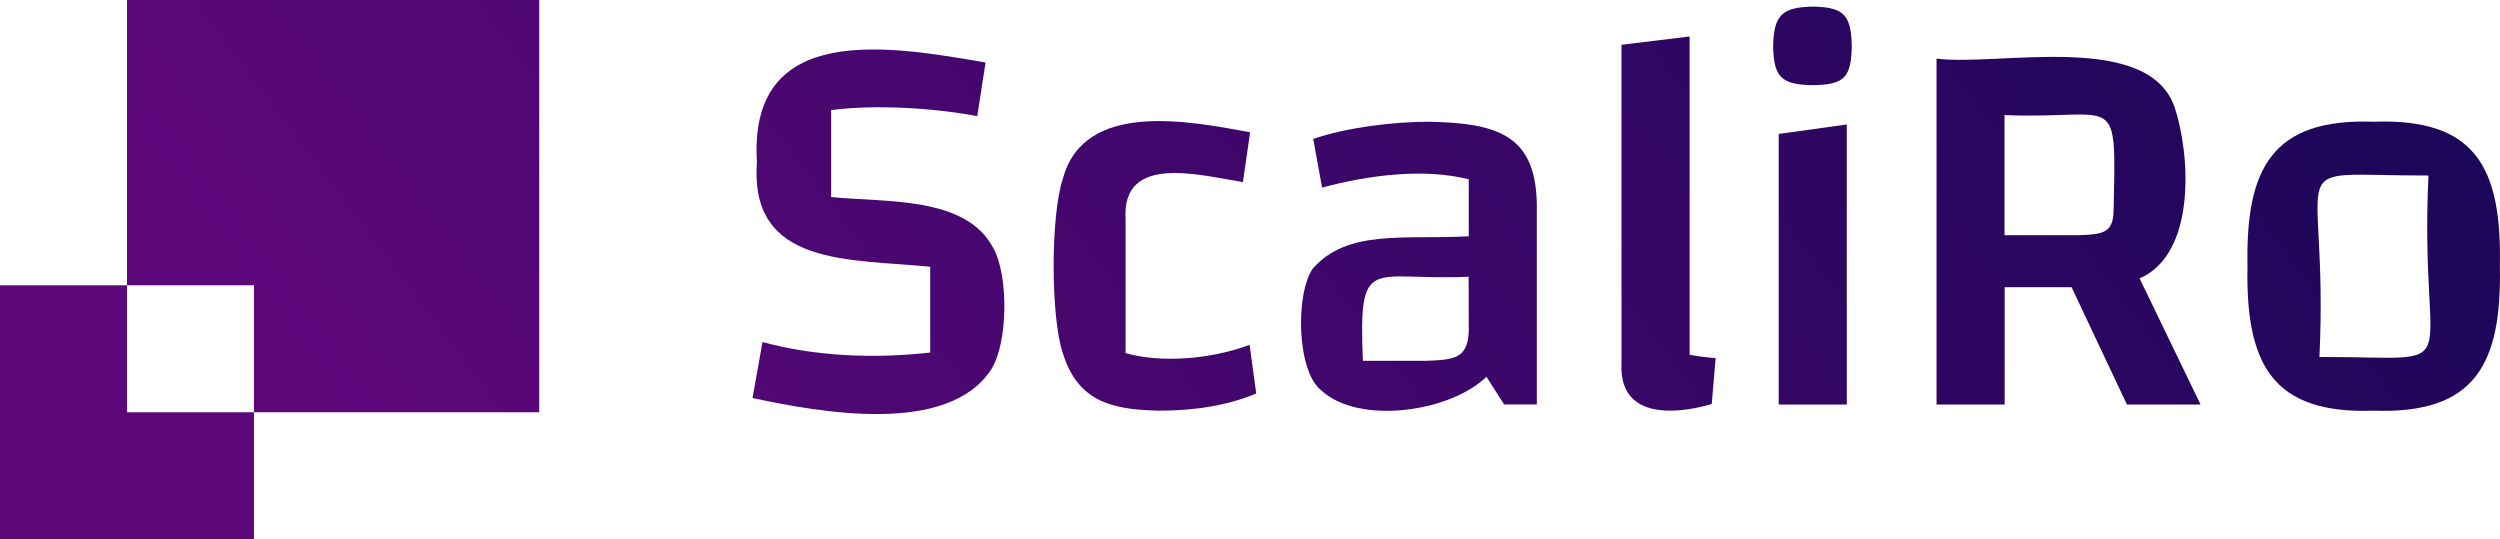 <svg xmlns="http://www.w3.org/2000/svg" xmlns:xlink="http://www.w3.org/1999/xlink" viewBox="0 0 797.67 172.05"><defs><style>.cls-1{fill:url(#Unbenannter_Verlauf_2);}.cls-2{fill:url(#Unbenannter_Verlauf_2-2);}.cls-3{fill:url(#Unbenannter_Verlauf_2-3);}.cls-4{fill:url(#Unbenannter_Verlauf_2-4);}.cls-5{fill:url(#Unbenannter_Verlauf_2-5);}.cls-6{fill:url(#Unbenannter_Verlauf_2-6);}.cls-7{fill:url(#Unbenannter_Verlauf_2-7);}.cls-8{fill:url(#Unbenannter_Verlauf_2-8);}.cls-9{fill:url(#Unbenannter_Verlauf_2-9);}.cls-10{fill:url(#Unbenannter_Verlauf_2-10);}</style><linearGradient id="Unbenannter_Verlauf_2" x1="468.07" y1="-567.73" x2="1142.54" y2="-1074.54" gradientTransform="translate(-255.53 836.38)" gradientUnits="userSpaceOnUse"><stop offset="0" stop-color="#5d077b"/><stop offset="1" stop-color="#00054a"/></linearGradient><linearGradient id="Unbenannter_Verlauf_2-2" x1="399.06" y1="-659.58" x2="1073.53" y2="-1166.38" xlink:href="#Unbenannter_Verlauf_2"/><linearGradient id="Unbenannter_Verlauf_2-3" x1="438.17" y1="-607.52" x2="1112.65" y2="-1114.33" xlink:href="#Unbenannter_Verlauf_2"/><linearGradient id="Unbenannter_Verlauf_2-4" x1="512.33" y1="-508.83" x2="1186.8" y2="-1015.63" xlink:href="#Unbenannter_Verlauf_2"/><linearGradient id="Unbenannter_Verlauf_2-5" x1="576.45" y1="-423.5" x2="1250.93" y2="-930.3" xlink:href="#Unbenannter_Verlauf_2"/><linearGradient id="Unbenannter_Verlauf_2-6" x1="536" y1="-477.33" x2="1210.48" y2="-984.13" xlink:href="#Unbenannter_Verlauf_2"/><linearGradient id="Unbenannter_Verlauf_2-7" x1="478.15" y1="-554.32" x2="1152.62" y2="-1061.13" xlink:href="#Unbenannter_Verlauf_2"/><linearGradient id="Unbenannter_Verlauf_2-8" x1="488.64" y1="-540.36" x2="1163.11" y2="-1047.17" xlink:href="#Unbenannter_Verlauf_2"/><linearGradient id="Unbenannter_Verlauf_2-9" x1="340.15" y1="-737.98" x2="1014.62" y2="-1244.78" xlink:href="#Unbenannter_Verlauf_2"/><linearGradient id="Unbenannter_Verlauf_2-10" x1="332.3" y1="-748.43" x2="1006.77" y2="-1255.23" xlink:href="#Unbenannter_Verlauf_2"/></defs><g id="Ebene_2" data-name="Ebene 2"><g id="Ebene_1-2" data-name="Ebene 1"><path class="cls-1" d="M455.92,38.84c-11.62,0-26.48,1.9-36.91,5.48l2.82,15.54c15.27-4.13,32.82-6.2,46.8-2.65V75.4c-20.84,1.09-38.51-2.34-49.72,10.24-5.6,7.94-5.26,32.8,2.75,39,12.06,11,41,6.85,52.62-4.42l5.65,8.83h10.42V65C489.92,43.07,477.83,39.29,455.92,38.84Zm12.71,66.76c-.26,8.88-4.77,9.21-13.77,9.53h-20c-1.42-34.62,2.5-25.36,33.73-26.84Z"/><path class="cls-2" d="M265.19,62.86V35.13c14.06-1.85,33.13-.68,46.62,1.94l2.65-17.13c-30.58-5.27-75.78-13.28-72.94,31.79C239,85.27,271.59,82.56,296.8,85.11v27.37c-17.6,2-36.68,1.28-53.51-3.35L240.11,127c21.56,4.61,62.43,12.06,76.2-9.19,5.33-8.57,5.53-29.82.62-38.67C308.15,62.47,282.69,64.67,265.19,62.86Z"/><path class="cls-3" d="M359.14,112.66V69.92c-1.32-21.17,24-13.9,37.44-11.83l2.29-15.89C379.38,38.61,346,32,339.18,56.85c-4,11.74-4,44.36,0,56.07,4.79,14.87,14.9,17.82,30.73,18.11q17.83,0,30.91-5.48L398.7,110C386.42,114.69,370.28,115.87,359.14,112.66Z"/><polygon class="cls-4" points="567.53 129.08 589.25 129.08 589.25 39.72 567.53 42.73 567.53 129.08"/><path class="cls-5" d="M757.37,38.84c-32.5-1.16-40.88,15-40.27,46.09-.6,31.09,7.77,47.27,40.27,46.1,32.49,1.16,40.88-15,40.26-46.1C798.25,53.7,790.1,37.65,757.37,38.84ZM740.06,113.9C743.16,48,725.59,56.12,774.85,56,771.75,121.91,789.32,113.75,740.06,113.9Z"/><path class="cls-6" d="M693.89,34.33c-8.35-24.61-56.2-13.12-76-15.62V129.08h21.73V91.64h21.36l17.66,37.44h23.49L682.67,88.82C700.84,81,698.85,49.35,693.89,34.33Zm-19.52,33.3c-.21,6.91-4,7.16-11,7.41H639.58V36.72C676,38.23,675.21,27.81,674.37,67.63Z"/><path class="cls-7" d="M578.48,2.11c-9.87.17-12.58,2.73-12.72,12.71.17,10,2.8,12.18,12.72,12.36,10-.17,12.16-2.46,12.36-12.36C590.66,4.9,588.42,2.27,578.48,2.11Z"/><path class="cls-8" d="M539.1,11.64l-21.73,2.65V116.37c-.56,16.68,15.9,16.27,28.79,12.54l1.24-14.66a69.73,69.73,0,0,1-8.3-1.06Z"/><polygon class="cls-9" points="40.52 91.03 0 91.03 0 172.06 81.03 172.06 81.03 131.54 40.52 131.54 40.52 91.03"/><polygon class="cls-10" points="40.52 91.02 81.03 91.02 81.03 131.54 172.05 131.54 172.05 0 40.52 0 40.52 91.02"/></g></g></svg>